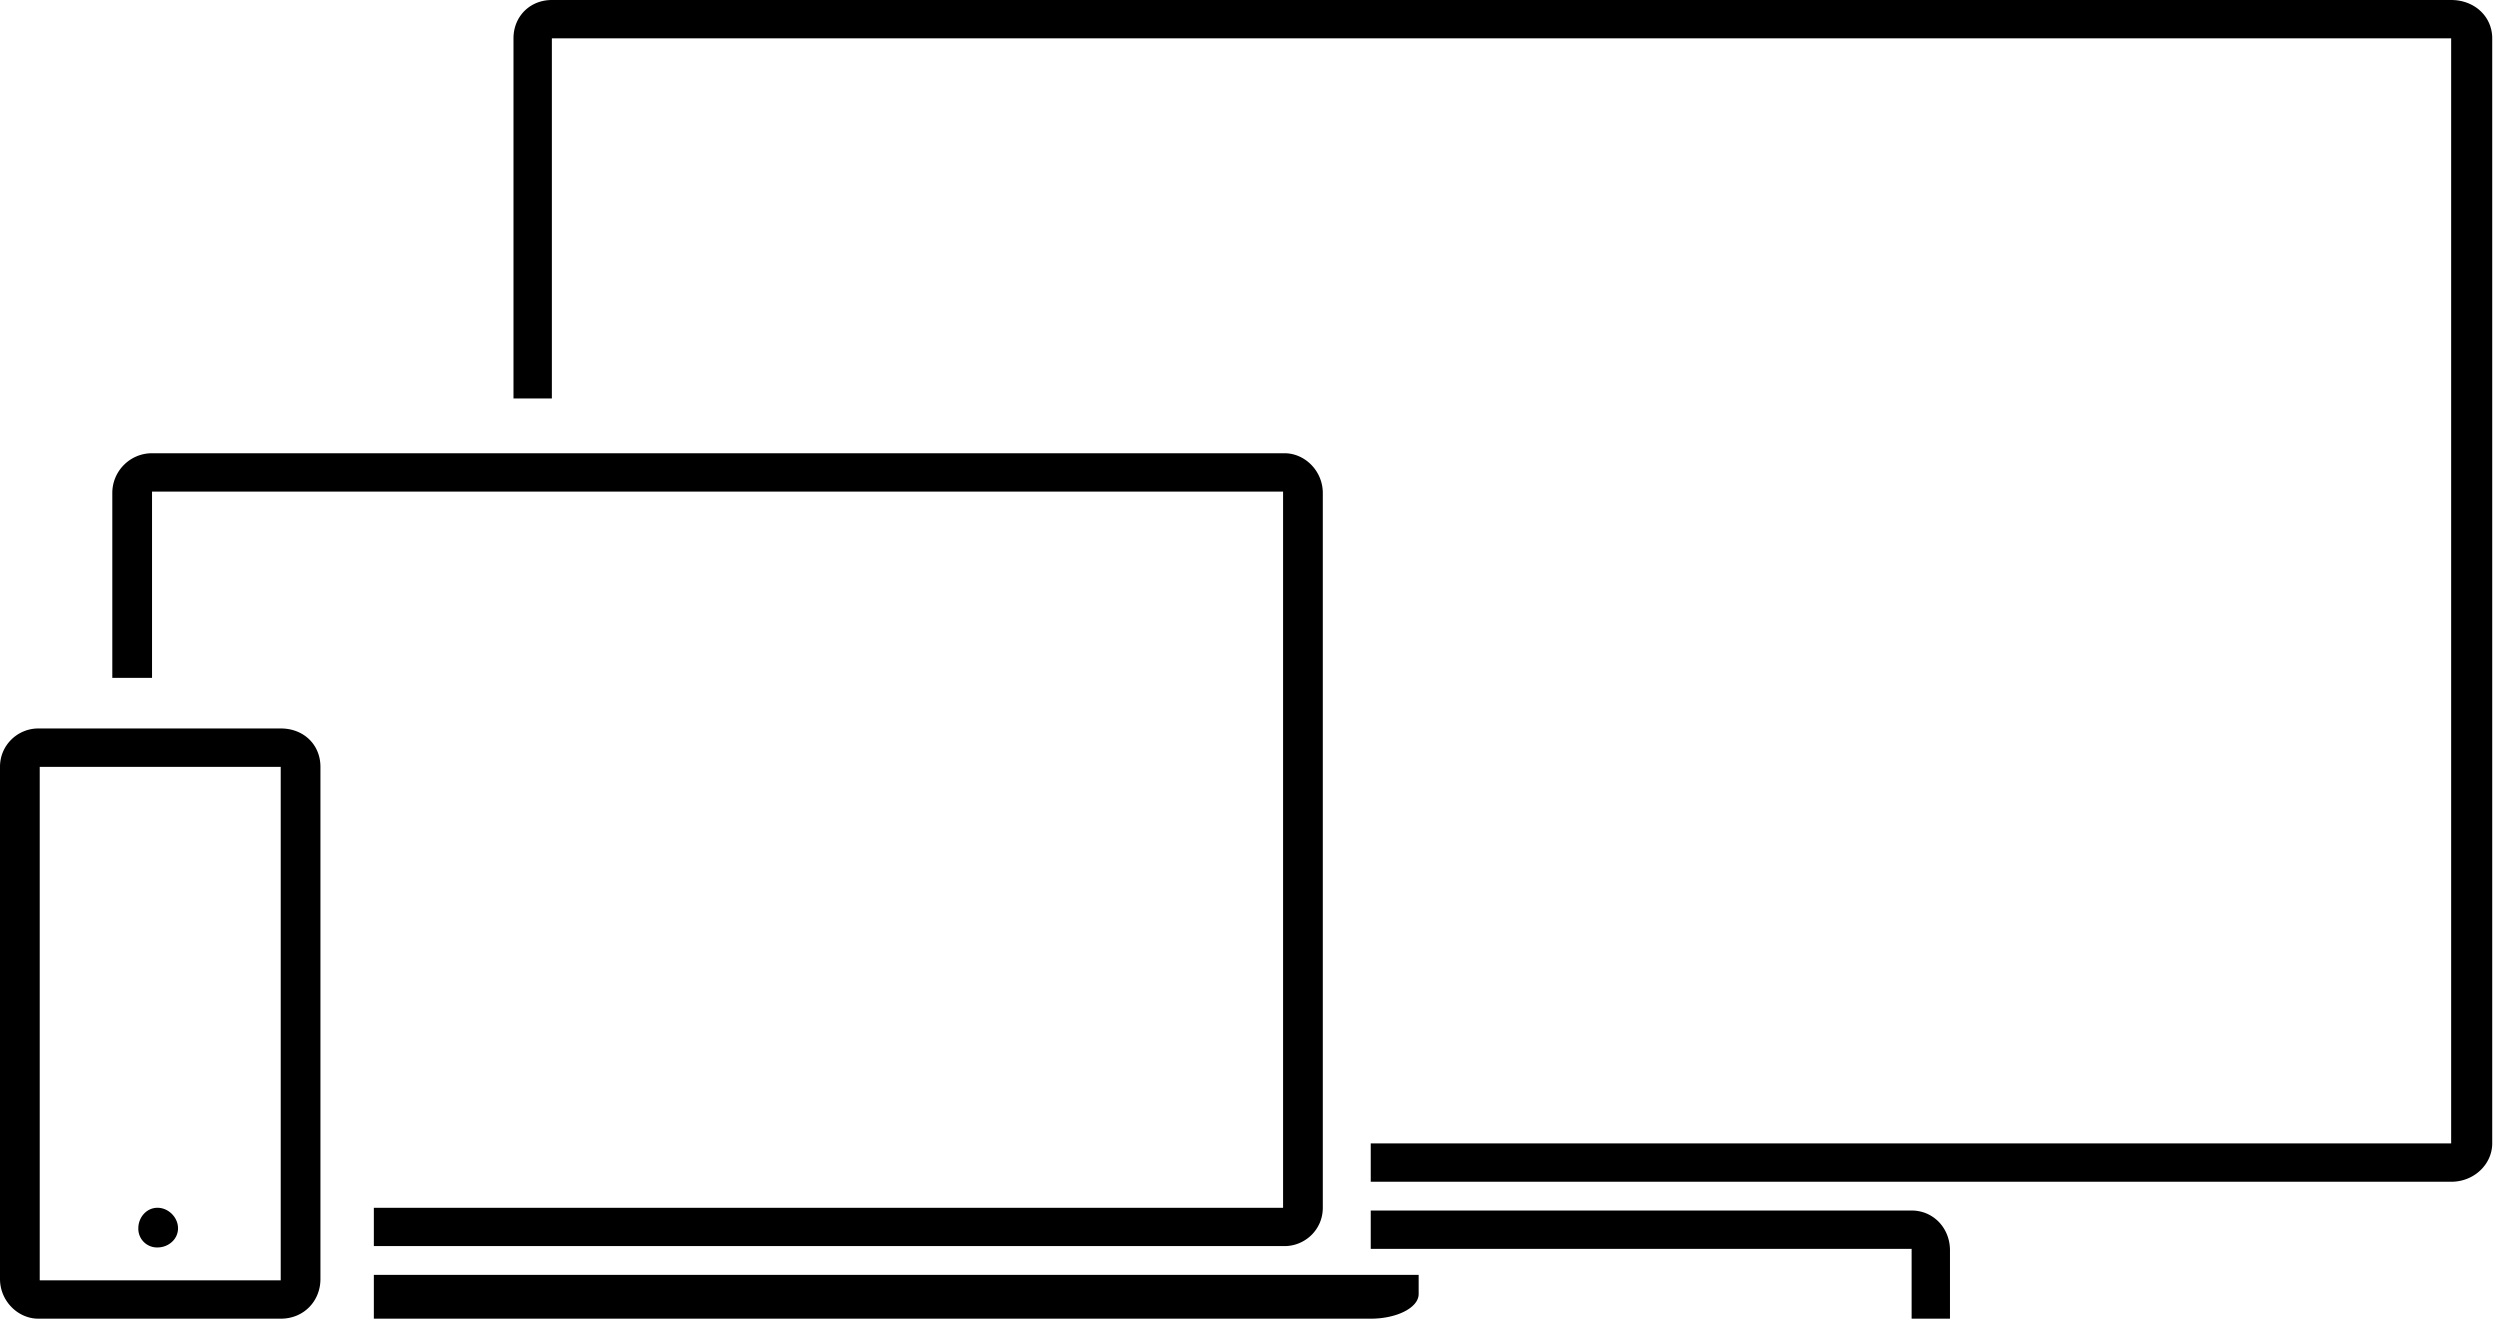 <svg xmlns="http://www.w3.org/2000/svg" viewBox="0 0 91 48" class="svg-icon svg-icon-icon-cross-device-screens-small " focusable="true"><title/><g id="three-devices-condensed" fill="currentColor"><path d="M70.979 45.508V48h-1.396v-2.542H49.895v-1.395h19.688c.798 0 1.396.647 1.396 1.445zM90.717 1.396V41.62c0 .748-.648 1.396-1.495 1.396H49.895V41.62h39.327V1.396H20.088v13.109h-1.397V1.395C18.691.599 19.29 0 20.088 0h69.134c.847 0 1.495.598 1.495 1.396zm-39.078 45.01v.697c0 .498-.798.897-1.744.897H13.608v-1.595h38.031zM5.035 44.71c0-.398.299-.747.698-.747.398 0 .747.349.747.747 0 .4-.349.697-.747.697a.68.68 0 0 1-.698-.697zm-.947-20.037v-6.728c0-.799.648-1.447 1.445-1.447h41.221c.748 0 1.396.648 1.396 1.447v26.018c0 .797-.648 1.395-1.396 1.395H13.608v-1.395h33.096V17.894H5.534v6.78H4.087zM1.446 46.604h8.772V27.913H1.446v18.691zm10.218-18.691v18.642c0 .797-.598 1.445-1.446 1.445H1.396C.648 48 0 47.352 0 46.555V27.913c0-.797.648-1.397 1.396-1.397h8.822c.848 0 1.446.6 1.446 1.397z" id="Fill-5"/></g></svg>